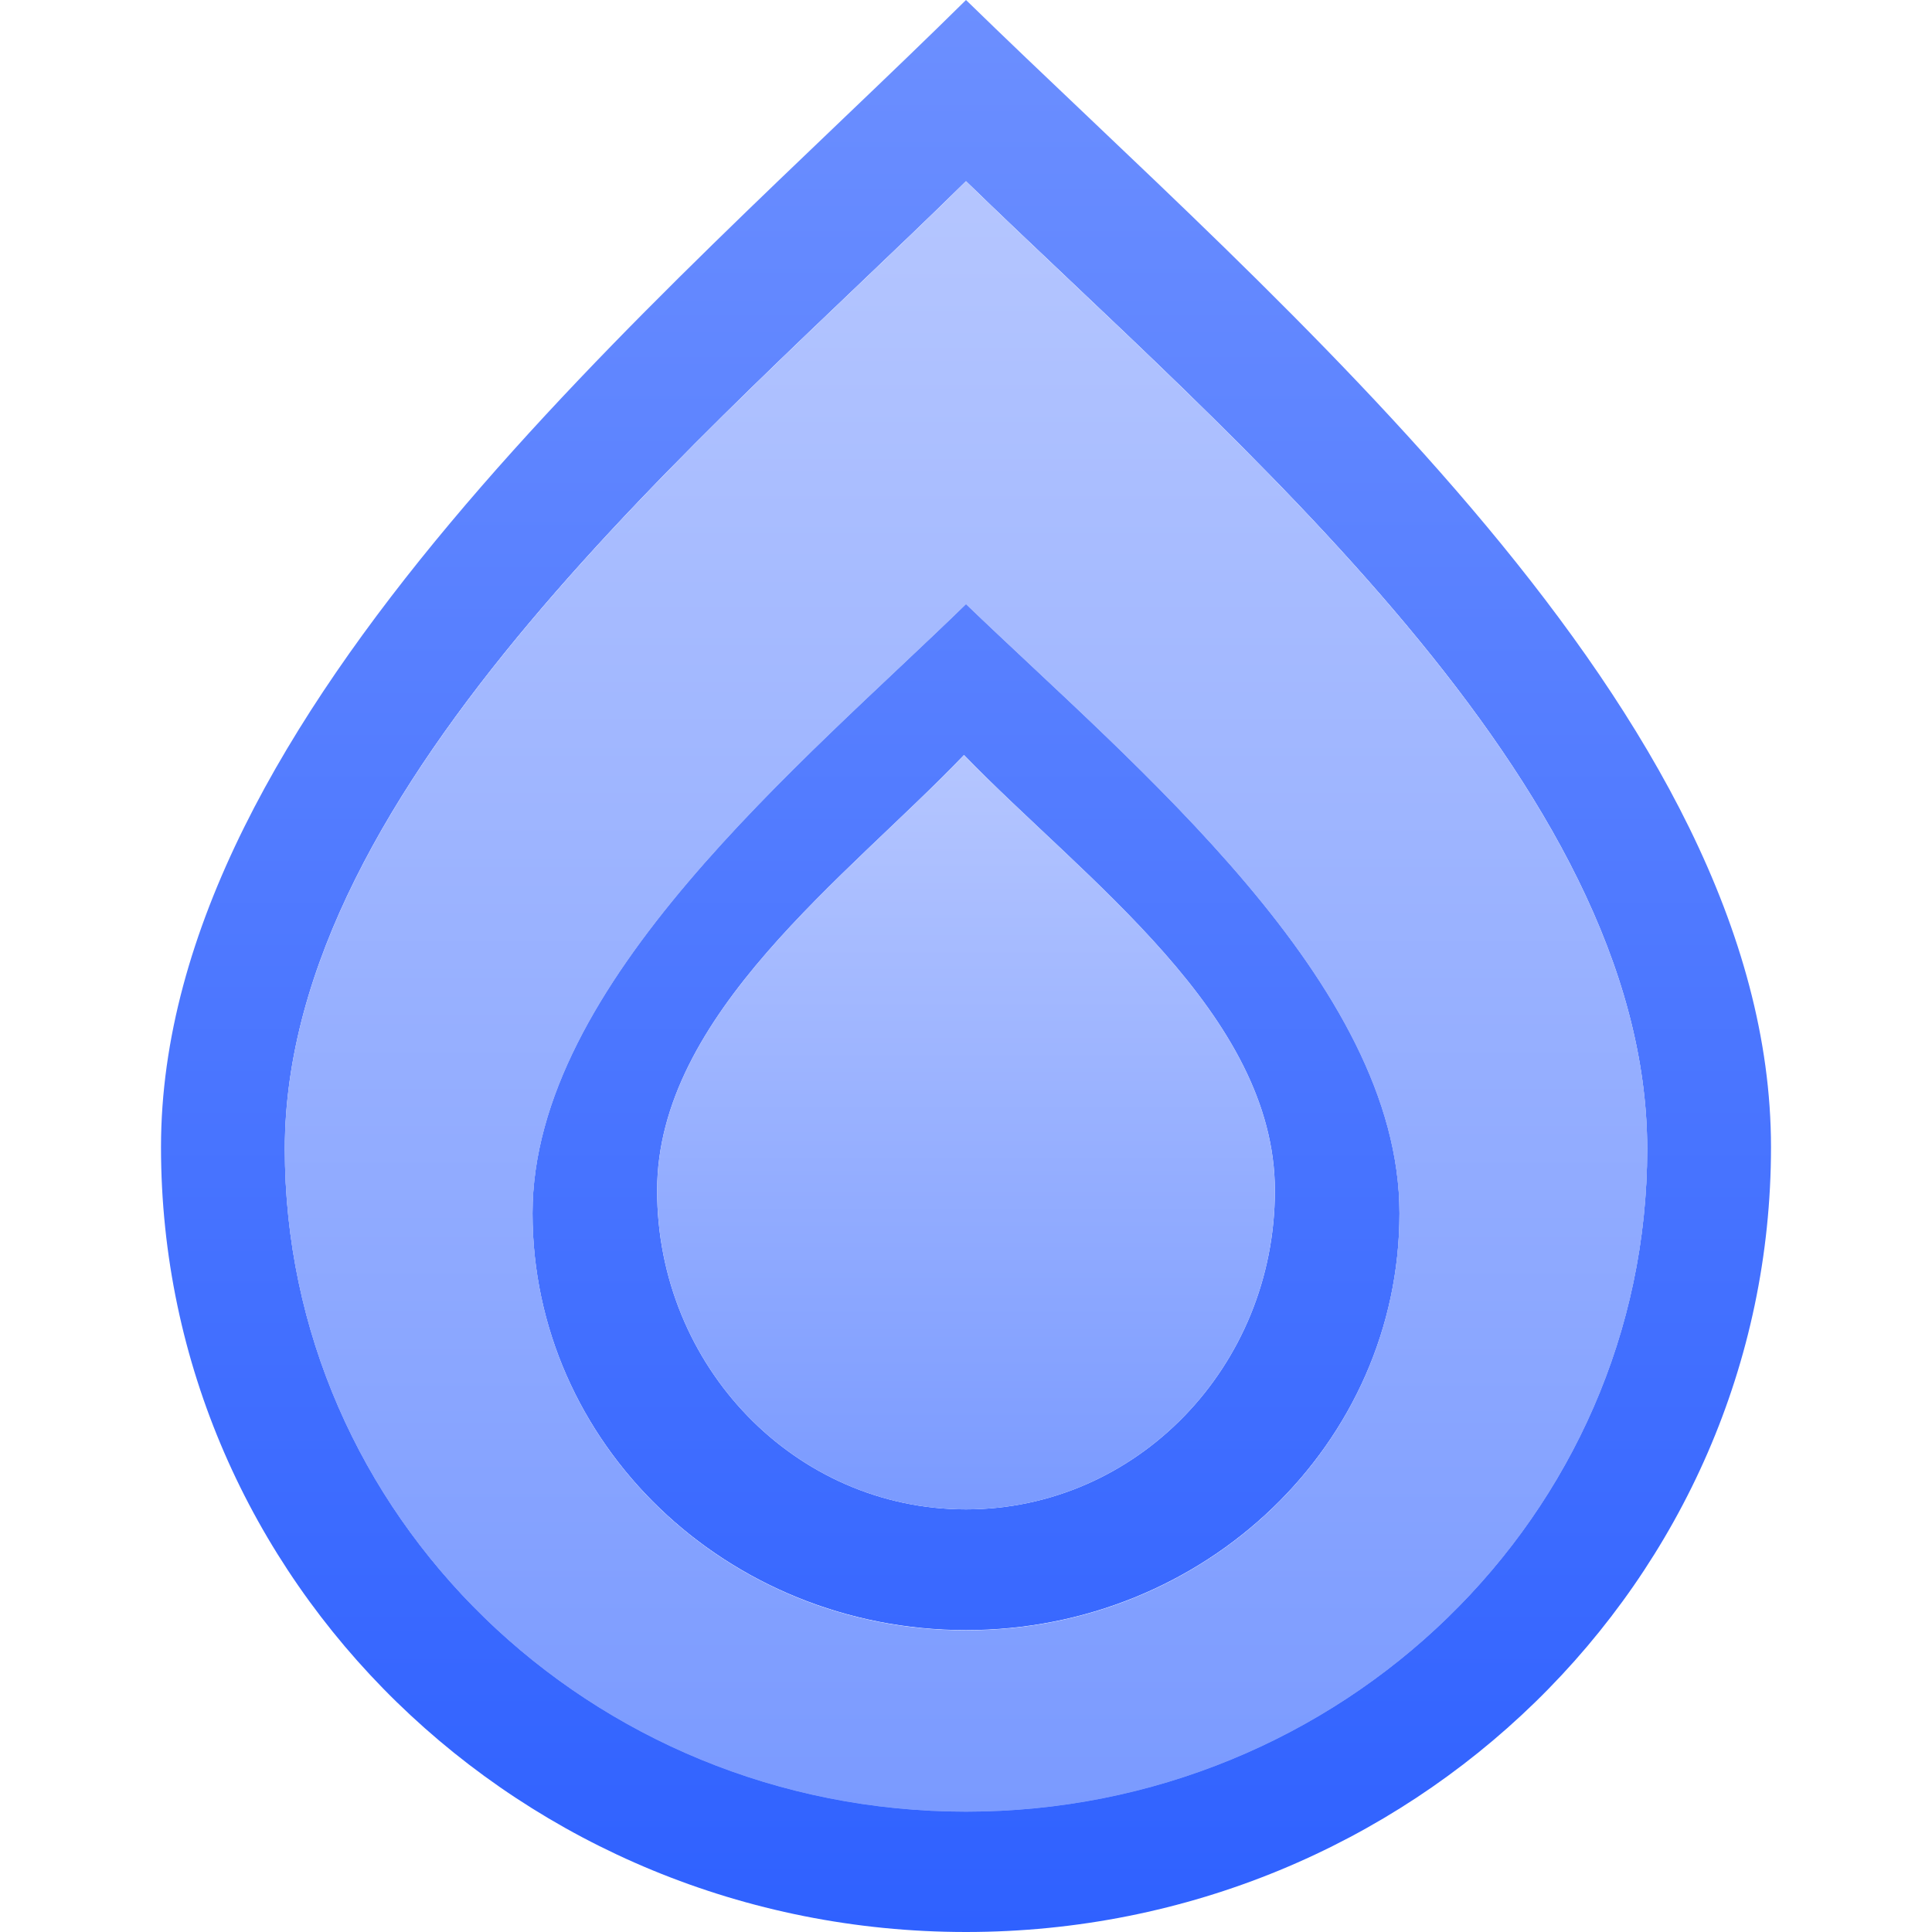 <svg width="24" height="24" viewBox="0 0 24 24" fill="none" xmlns="http://www.w3.org/2000/svg">
<path fill-rule="evenodd" clip-rule="evenodd" d="M12 18.75C9.881 18.75 8.163 16.977 8.163 14.789C8.163 12.601 10.534 10.887 11.975 9.379C13.472 10.925 15.837 12.601 15.837 14.789C15.837 16.977 14.119 18.75 12 18.75ZM12 7.5C9.978 9.472 6.615 12.209 6.615 15.07C6.615 17.931 9.026 20.25 12 20.25C14.974 20.25 17.385 17.931 17.385 15.07C17.385 12.209 14.102 9.523 12 7.5ZM12 22.5C7.327 22.5 3.538 18.817 3.538 14.273C3.538 9.73 8.824 5.382 12 2.25C15.305 5.462 20.462 9.73 20.462 14.273C20.462 18.817 16.673 22.5 12 22.5ZM12 0C8.246 3.712 2 8.865 2 14.25C2 19.635 6.477 24 12 24C17.523 24 22 19.635 22 14.25C22 8.865 15.905 3.808 12 0Z" fill="url(#paint0_linear_314_3726)"/>
<path fill-rule="evenodd" clip-rule="evenodd" d="M12 7.505C9.979 9.476 6.615 12.214 6.615 15.075C6.615 17.936 9.026 20.255 12 20.255C14.974 20.255 17.385 17.936 17.385 15.075C17.385 12.214 14.102 9.527 12 7.505ZM12 22.505C7.327 22.505 3.539 18.821 3.539 14.278C3.539 9.735 8.824 5.387 12 2.255C15.305 5.467 20.462 9.735 20.462 14.278C20.462 18.821 16.673 22.505 12 22.505Z" fill="url(#paint1_linear_314_3726)"/>
<path fill-rule="evenodd" clip-rule="evenodd" d="M12 22.505C7.327 22.505 3.539 18.821 3.539 14.278C3.539 9.735 8.824 5.387 12 2.255C15.305 5.467 20.462 9.735 20.462 14.278C20.462 18.821 16.673 22.505 12 22.505ZM6.615 15.075C6.615 12.214 9.979 9.476 12 7.505C14.102 9.527 17.385 12.214 17.385 15.075C17.385 17.936 14.974 20.255 12 20.255C9.026 20.255 6.615 17.936 6.615 15.075Z" fill="url(#paint2_linear_314_3726)"/>
<path fill-rule="evenodd" clip-rule="evenodd" d="M12 18.75C9.881 18.75 8.163 16.977 8.163 14.789C8.163 12.601 10.534 10.887 11.975 9.379C13.473 10.925 15.837 12.601 15.837 14.789C15.837 16.977 14.119 18.75 12 18.75Z" fill="url(#paint3_linear_314_3726)"/>
<defs>
<linearGradient id="paint0_linear_314_3726" x1="12" y1="0" x2="12" y2="24" gradientUnits="userSpaceOnUse">
<stop stop-color="#6C8FFF"/>
<stop offset="1" stop-color="#2F61FF"/>
</linearGradient>
<linearGradient id="paint1_linear_314_3726" x1="12" y1="2.255" x2="12" y2="22.505" gradientUnits="userSpaceOnUse">
<stop stop-color="#B5C6FF"/>
<stop offset="1" stop-color="#7A9AFF"/>
</linearGradient>
<linearGradient id="paint2_linear_314_3726" x1="12" y1="2.255" x2="12" y2="22.505" gradientUnits="userSpaceOnUse">
<stop stop-color="#B5C6FF"/>
<stop offset="1" stop-color="#7A9AFF"/>
</linearGradient>
<linearGradient id="paint3_linear_314_3726" x1="12" y1="9.379" x2="12" y2="18.75" gradientUnits="userSpaceOnUse">
<stop stop-color="#B5C6FF"/>
<stop offset="1" stop-color="#7A9AFF"/>
</linearGradient>
</defs>
</svg>
